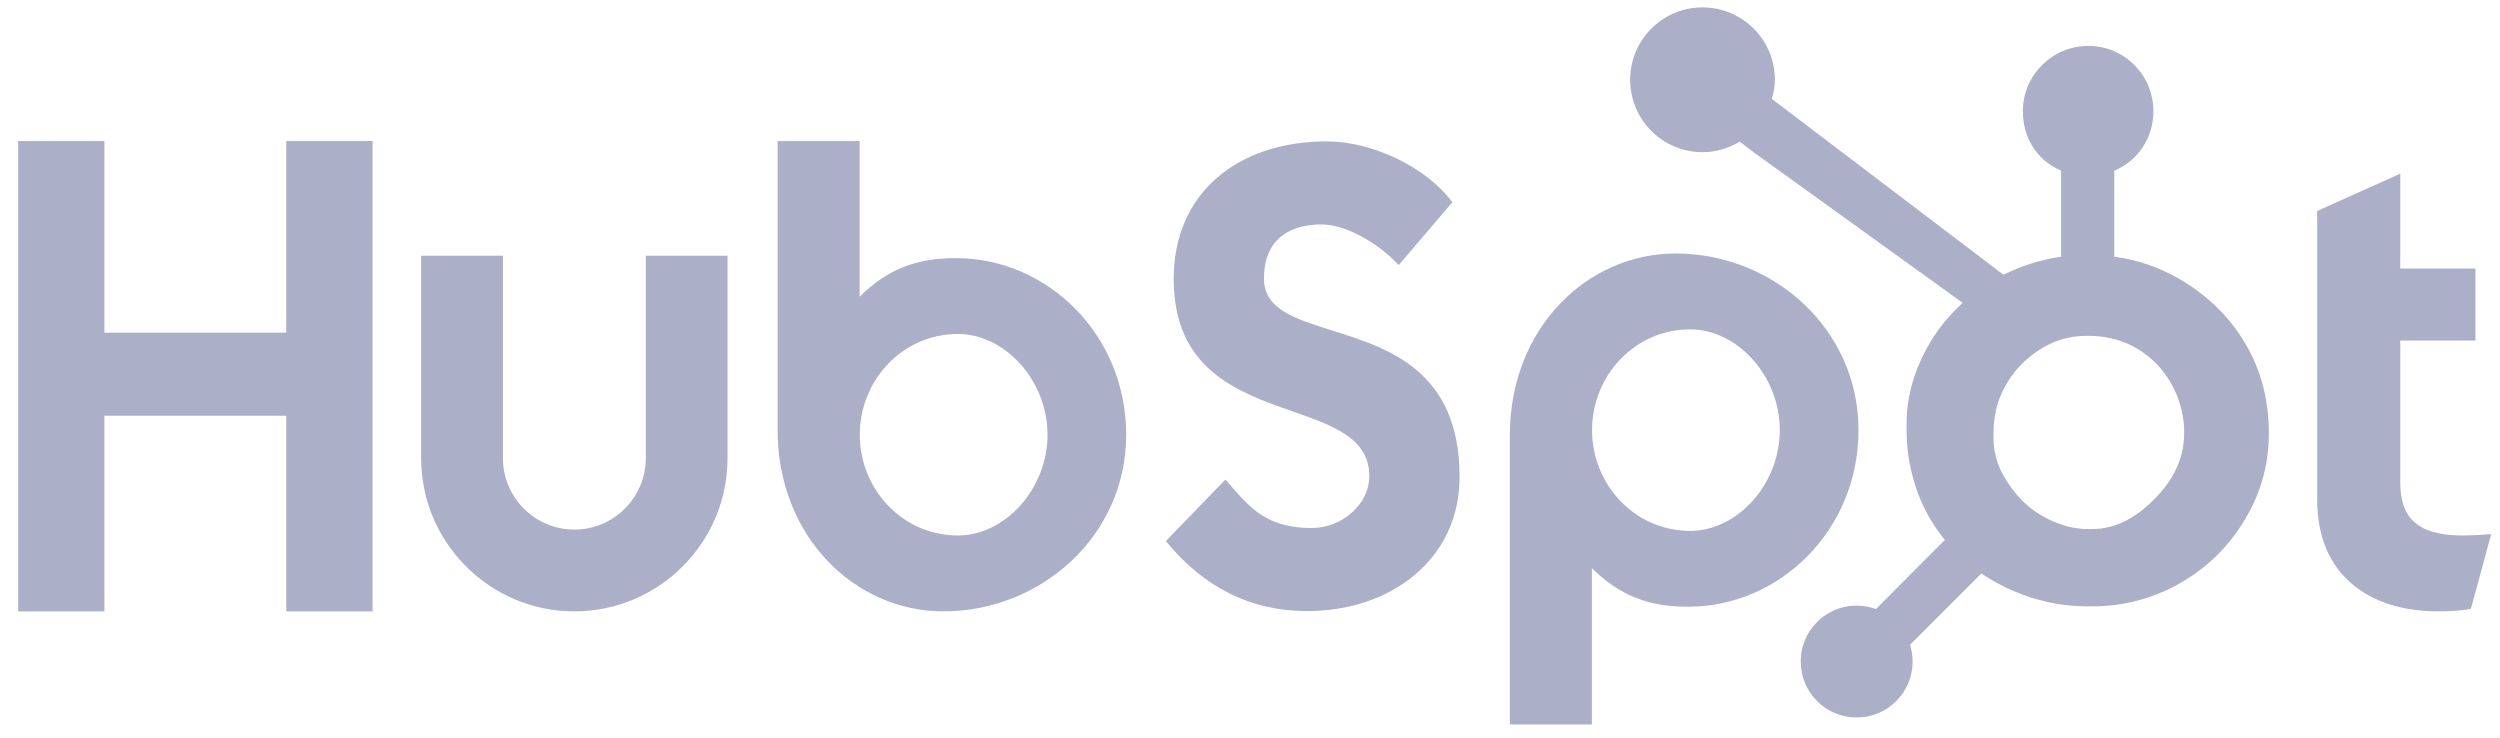 <svg width="122" height="36" viewBox="0 0 122 36" fill="none" xmlns="http://www.w3.org/2000/svg">
<path fill-rule="evenodd" clip-rule="evenodd" d="M5.095 6.885H0.887V29.835H5.095V20.289H13.97V29.835H18.183V6.885H13.97V16.235H5.095V6.885ZM28.029 25.844C29.95 25.844 31.515 24.281 31.515 22.36V12.479H35.504V22.36C35.504 26.482 32.15 29.835 28.029 29.835C23.907 29.835 20.552 26.482 20.552 22.36V12.479H24.543V22.36C24.543 24.281 26.108 25.844 28.029 25.844ZM46.645 12.595C44.665 12.595 43.283 13.169 41.949 14.479V6.885H37.945V20.959C37.945 26.227 41.754 29.835 46.033 29.835C50.79 29.835 54.958 26.163 54.958 21.215C54.958 16.33 51.115 12.595 46.645 12.595ZM41.957 21.215C41.957 23.865 44.031 26.131 46.744 26.131C49.043 26.131 51.119 23.865 51.119 21.215C51.119 18.565 49.043 16.298 46.744 16.298C44.031 16.298 41.957 18.565 41.957 21.215ZM61.683 13.604C61.683 11.591 63.024 10.953 64.492 10.953C65.674 10.953 67.238 11.847 68.258 12.933L70.876 9.868C69.568 8.112 66.918 6.899 64.747 6.899C60.405 6.899 57.276 9.421 57.276 13.604C57.276 18.041 60.4 19.136 63.073 20.073C65.074 20.774 66.822 21.387 66.822 23.245C66.822 24.585 65.514 25.767 64.014 25.767C61.867 25.767 61.038 24.819 60.091 23.735C59.995 23.626 59.899 23.515 59.799 23.404L56.894 26.405C58.746 28.672 61.044 29.821 63.79 29.821C67.908 29.821 71.228 27.267 71.228 23.276C71.228 18.078 67.757 16.99 65.001 16.126C63.187 15.558 61.683 15.086 61.683 13.604ZM73.681 21.245C73.681 15.976 77.49 12.37 81.769 12.37C86.525 12.37 90.694 16.041 90.694 20.99C90.694 25.874 86.85 29.609 82.38 29.609C80.4 29.609 79.019 29.034 77.684 27.725V35.355H73.681V21.245ZM82.48 25.907C79.767 25.907 77.692 23.638 77.692 20.99C77.692 18.339 79.767 16.073 82.48 16.073C84.778 16.073 86.854 18.339 86.854 20.99C86.854 23.638 84.778 25.907 82.48 25.907ZM117.132 23.545C117.132 25.11 117.803 26.131 120.164 26.131C120.613 26.131 121.123 26.099 121.57 26.068L120.58 29.707C120.197 29.802 119.494 29.835 118.983 29.835C115.568 29.835 113.079 28.015 113.079 24.407V10.296L117.132 8.476V13.106H120.803V16.617H117.132V23.545Z" fill="#ABAFC7"/>
<path fill-rule="evenodd" clip-rule="evenodd" d="M106.409 13.645C107.759 14.442 108.838 15.501 109.606 16.822C110.36 18.132 110.719 19.563 110.719 21.114V21.193C110.719 22.769 110.273 24.202 109.462 25.499C108.656 26.793 107.589 27.806 106.226 28.547C104.932 29.248 103.555 29.59 102.096 29.59H101.854C100.535 29.59 99.329 29.303 98.236 28.83C97.682 28.591 97.167 28.314 96.69 27.984L93.21 31.464C93.292 31.726 93.335 32.001 93.335 32.283C93.337 33.008 93.049 33.702 92.536 34.213C92.025 34.727 91.33 35.015 90.606 35.013C89.881 35.015 89.186 34.727 88.675 34.213C88.16 33.698 87.876 33.013 87.875 32.283C87.873 31.559 88.16 30.864 88.674 30.353C89.424 29.599 90.545 29.353 91.542 29.724L94.909 26.349C94.352 25.662 93.902 24.902 93.594 24.066C93.245 23.109 93.04 22.09 93.04 21.01V20.689C93.04 19.152 93.535 17.742 94.344 16.461C94.744 15.833 95.243 15.273 95.78 14.78L85.635 7.471L84.897 6.911C84.365 7.231 83.75 7.426 83.084 7.426C81.132 7.426 79.552 5.844 79.552 3.893C79.552 1.943 81.131 0.361 83.082 0.361C85.034 0.361 86.614 1.943 86.614 3.893C86.614 4.219 86.55 4.527 86.467 4.826C89.141 6.855 93.264 9.987 95.874 11.969C96.679 12.581 97.339 13.083 97.769 13.409C98.662 12.958 99.64 12.664 100.583 12.527V8.33C99.404 7.829 98.715 6.722 98.715 5.429C98.715 3.668 100.152 2.241 101.914 2.241C103.673 2.241 105.086 3.668 105.086 5.429C105.086 6.722 104.354 7.829 103.176 8.33V12.525C104.354 12.686 105.4 13.058 106.409 13.645ZM102.096 25.819C103.324 25.819 104.409 25.172 105.354 24.123C106.176 23.218 106.587 22.222 106.587 21.146C106.587 20.985 106.581 20.816 106.568 20.651C106.485 19.858 106.229 19.131 105.798 18.456C105.354 17.782 104.781 17.269 104.081 16.894C103.393 16.542 102.664 16.39 101.894 16.39H101.815C100.966 16.39 100.204 16.621 99.49 17.091C98.763 17.565 98.216 18.161 97.811 18.927C97.433 19.628 97.283 20.371 97.283 21.153V21.395C97.283 22.192 97.547 22.943 98.033 23.63C98.504 24.331 99.079 24.885 99.836 25.273C100.507 25.625 101.193 25.819 101.894 25.819H102.096Z" fill="#ABAFC7"/>
</svg>
